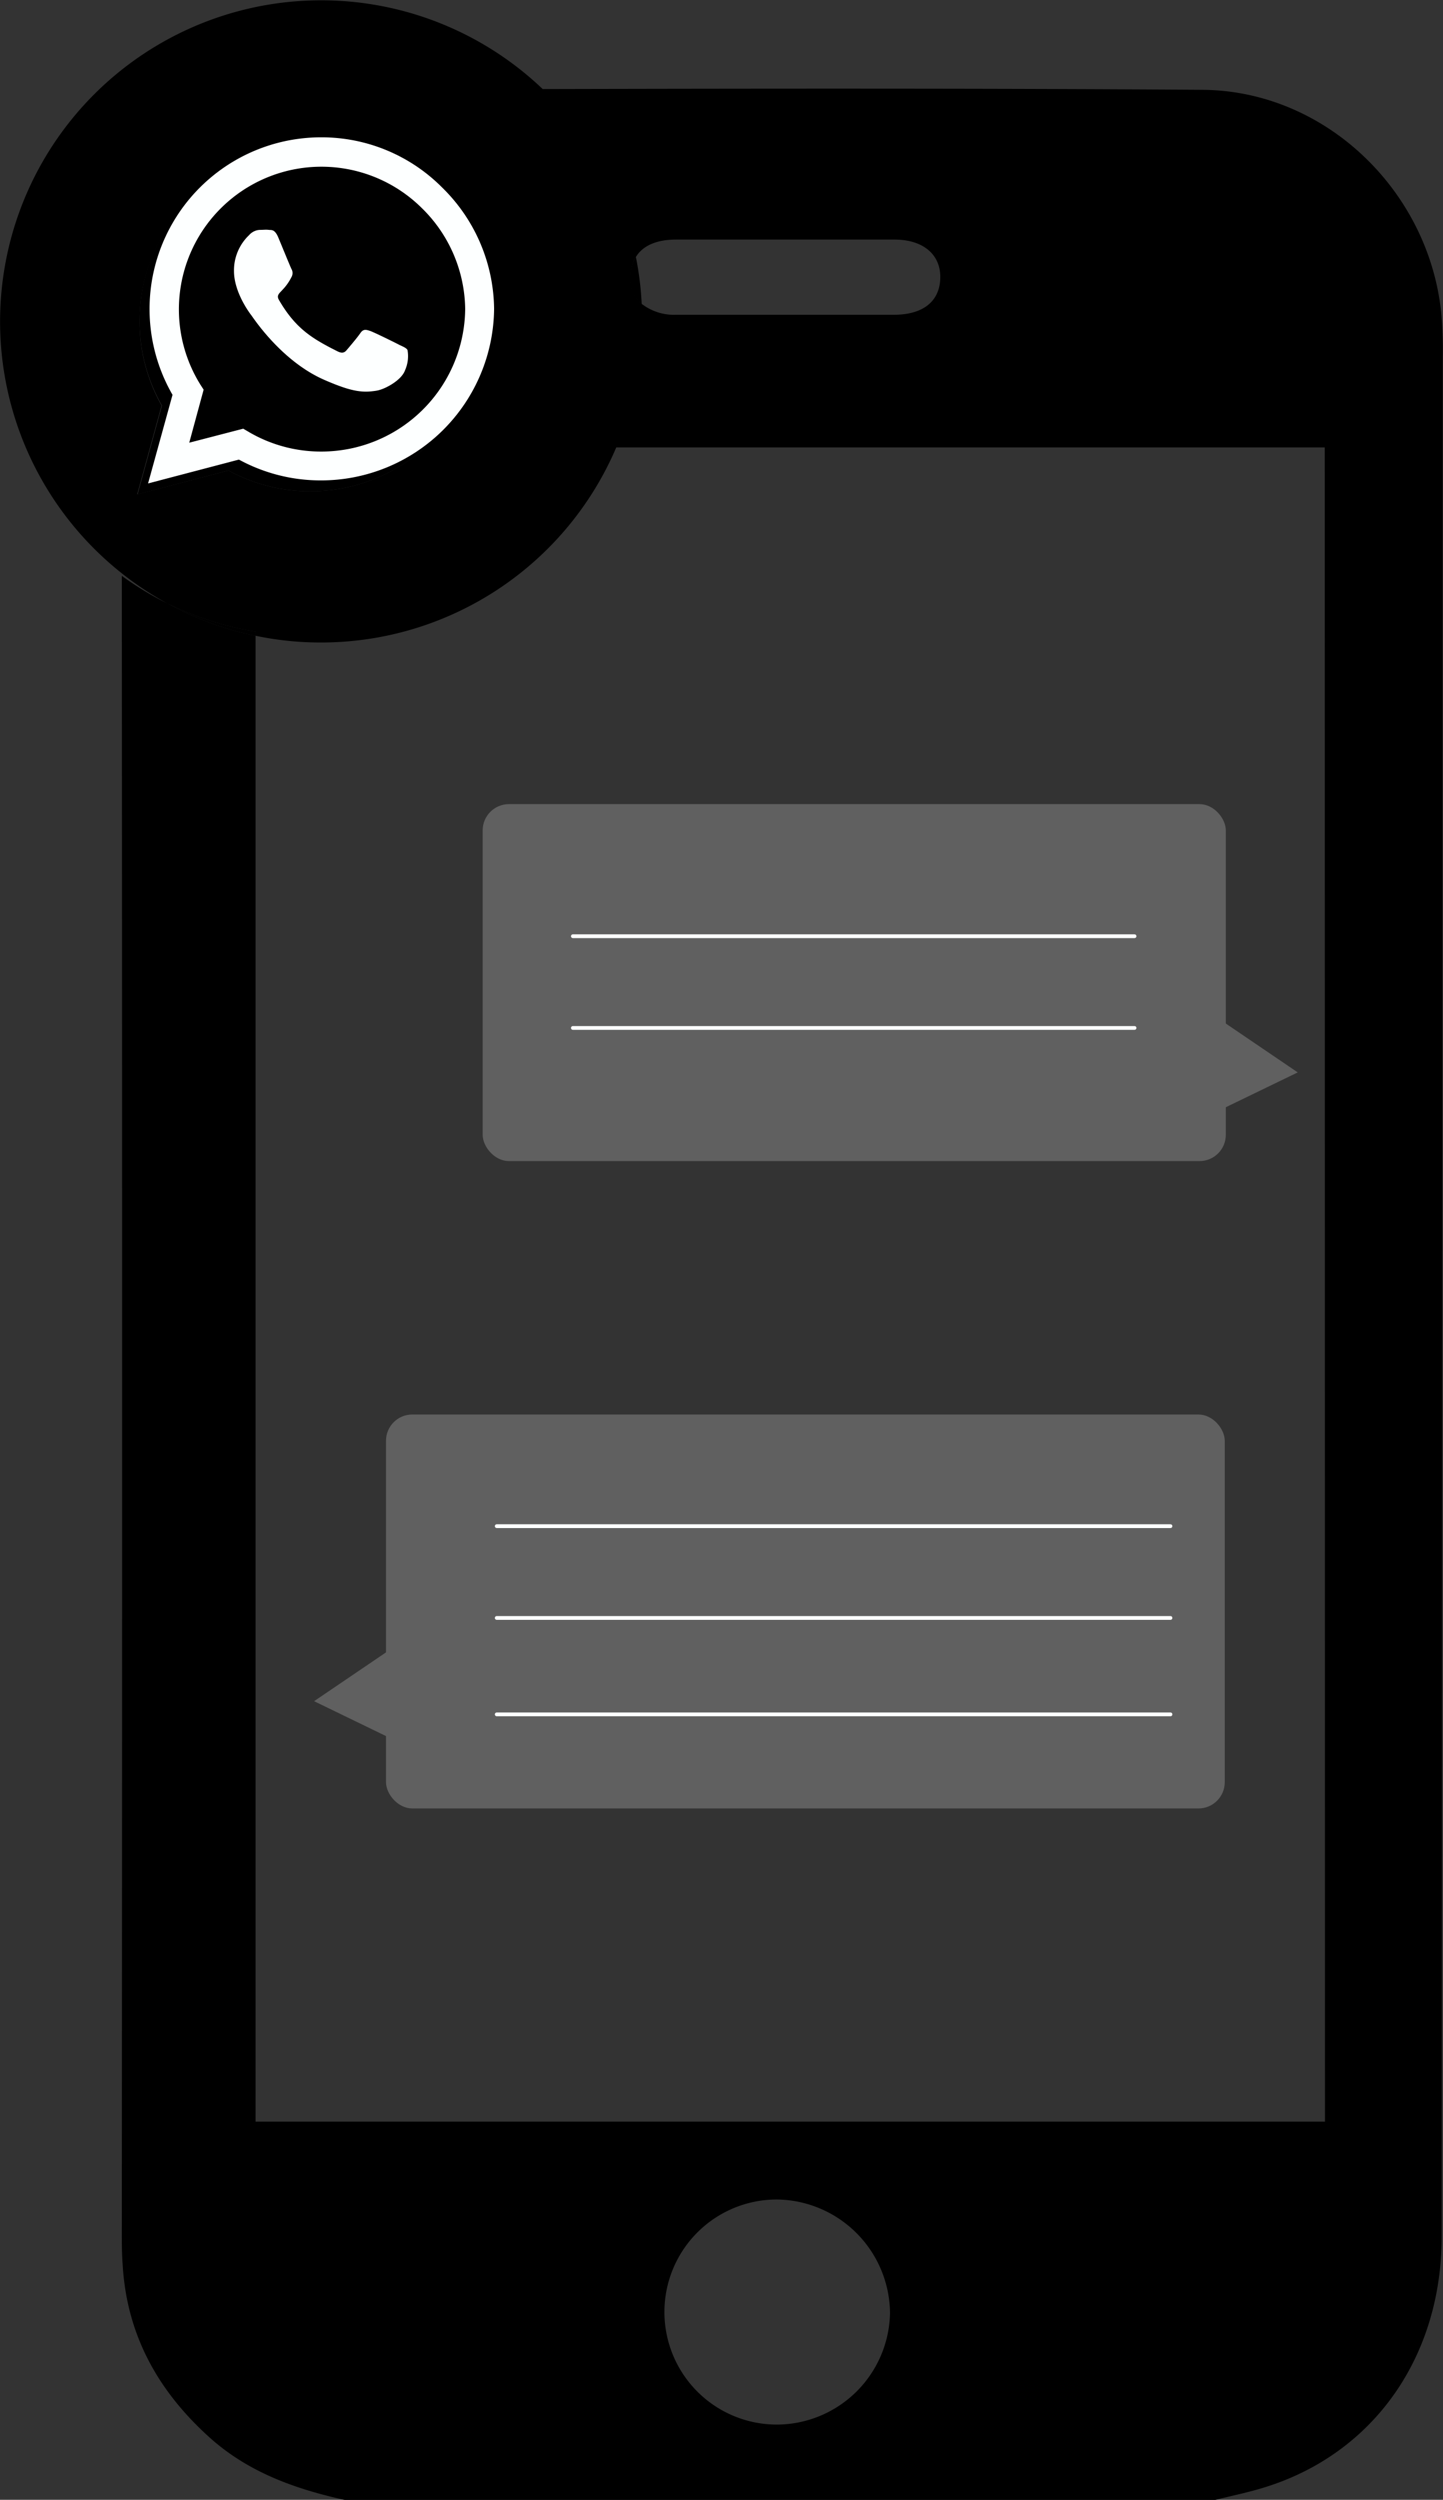 <svg xmlns="http://www.w3.org/2000/svg" viewBox="0 0 190.62 330.05"><rect x="0" y="0" width="190.62" height="330.05" fill="#333333" stroke="none"/><defs><style>.cls-1{fill:#fdffff;}.cls-2{fill:#606060;}.cls-3{fill:none;stroke:#fdffff;stroke-linecap:round;stroke-miterlimit:10;stroke-width:0.5px;}</style></defs><g id="Layer_2" data-name="Layer 2"><g id="Layer_1-2" data-name="Layer 1"><path d="M190.51,43c-.81-16.8-14.78-31-31.63-31.14-29-.21-58.14-.17-87.19-.1a42.41,42.41,0,1,0-49.6,67.91,42.73,42.73,0,0,1-6-3.64q.09,109.28,0,218.57c0,1.45,0,2.89.11,4.34.52,9.31,4.67,16.77,11.54,22.93,5.11,4.57,11.26,6.75,17.79,8.2h115c2.21-.56,4.42-1,6.58-1.68,14.32-4.45,23.31-17.17,23.33-33q.08-124.15.15-248.31C190.62,45.67,190.58,44.34,190.51,43ZM89.26,31.63q14.44,0,28.88,0c3.84,0,6.16,2,6.07,5.11s-2.33,4.78-6,4.82c-4.87,0-9.73,0-14.6,0s-9.51,0-14.27,0a7,7,0,0,1-4.52-1.4,4.49,4.49,0,0,1-1.51-3.71A4.82,4.82,0,0,1,84,33.93C84.89,32.46,86.7,31.64,89.26,31.63ZM18.12,65.27l3.22-11.72A22.7,22.7,0,1,1,63.83,42.22,22.87,22.87,0,0,1,41,64.87h0a22.59,22.59,0,0,1-10.82-2.75Zm84.57,254.85a14.86,14.86,0,0,1-.12-29.72,15.13,15.13,0,0,1,15,15A15,15,0,0,1,102.69,320.12Zm72.34-40H33.76V83.94A41.71,41.71,0,0,1,22.2,79.71,41.89,41.89,0,0,0,33.76,83.4v.54a41.75,41.75,0,0,0,8.65.89,42.4,42.4,0,0,0,39-25.76H175Z"/><path d="M22.2,79.71A41.89,41.89,0,0,0,33.76,83.4v.54A41.71,41.71,0,0,1,22.2,79.71Z"/><path d="M57,26.2a22.75,22.75,0,0,1,6.85,16A22.87,22.87,0,0,1,41,64.87h0a22.59,22.59,0,0,1-10.82-2.75l-12,3.15,3.22-11.72A22.66,22.66,0,0,1,57,26.2Z"/><path d="M84.77,40.16a4.49,4.49,0,0,1-1.51-3.71A4.82,4.82,0,0,1,84,33.93,41.45,41.45,0,0,1,84.77,40.16Z"/><path d="M22.2,79.71a41.71,41.71,0,0,0,11.56,4.23V83.4A41.89,41.89,0,0,1,22.2,79.71Z"/><path class="cls-1" d="M53.8,46.19c-.14-.26-.51-.4-1.08-.67s-3.33-1.66-3.85-1.83S48,43.4,47.59,44s-1.47,1.84-1.8,2.23-.66.43-1.22.15c-3.33-1.67-5.52-3-7.7-6.74-.59-1,.57-.93,1.65-3.09a1.06,1.06,0,0,0,0-1c-.15-.27-1.28-3.06-1.76-4.2s-.92-.95-1.26-1-.71,0-1.08,0a2,2,0,0,0-1.51.69,6.41,6.41,0,0,0-2,4.74c0,2.78,2,5.47,2.3,5.86s4,6.08,9.69,8.54c3.58,1.56,5,1.69,6.79,1.41,1.09-.15,3.34-1.36,3.81-2.69A4.57,4.57,0,0,0,53.8,46.19Zm0,0c-.14-.26-.51-.4-1.08-.67s-3.33-1.66-3.85-1.83S48,43.4,47.59,44s-1.47,1.84-1.8,2.23-.66.43-1.22.15c-3.33-1.67-5.52-3-7.7-6.74-.59-1,.57-.93,1.65-3.09a1.06,1.06,0,0,0,0-1c-.15-.27-1.28-3.06-1.76-4.2s-.92-.95-1.26-1-.71,0-1.08,0a2,2,0,0,0-1.51.69,6.41,6.41,0,0,0-2,4.74c0,2.78,2,5.47,2.3,5.86s4,6.08,9.69,8.54c3.58,1.56,5,1.69,6.79,1.41,1.09-.15,3.34-1.36,3.81-2.69A4.57,4.57,0,0,0,53.8,46.19Zm4.62-21.42a22.45,22.45,0,0,0-16-6.64,22.67,22.67,0,0,0-19.63,34L19.56,63.83l12-3.15a22.59,22.59,0,0,0,10.82,2.75h0A22.87,22.87,0,0,0,65.27,40.78,22.71,22.71,0,0,0,58.42,24.77Zm-16,34.85A18.84,18.84,0,0,1,32.81,57l-.68-.4L25,58.45l1.9-7-.45-.7A18.83,18.83,0,0,1,55.72,27.47a18.94,18.94,0,0,1,5.73,13.31A19,19,0,0,1,42.41,59.62Zm10.31-14.1c-.56-.29-3.33-1.66-3.85-1.83S48,43.4,47.59,44s-1.47,1.84-1.8,2.23-.66.43-1.22.15c-3.33-1.67-5.52-3-7.7-6.74-.59-1,.57-.93,1.65-3.09a1.06,1.06,0,0,0,0-1c-.15-.27-1.28-3.06-1.76-4.2s-.92-.95-1.26-1-.71,0-1.08,0a2,2,0,0,0-1.51.69,6.41,6.41,0,0,0-2,4.74c0,2.78,2,5.47,2.3,5.86s4,6.08,9.69,8.54c3.58,1.56,5,1.69,6.79,1.41,1.09-.15,3.34-1.36,3.81-2.69a4.57,4.57,0,0,0,.33-2.69C53.66,45.93,53.29,45.79,52.72,45.52Z"/><rect class="cls-2" x="63.76" y="106.17" width="98.17" height="47.13" rx="3.47"/><rect class="cls-2" x="50.99" y="186.76" width="110.8" height="52.01" rx="3.47"/><polygon class="cls-2" points="41.49 224.61 60.49 233.82 58.96 212.76 41.49 224.61"/><polygon class="cls-2" points="171.43 141.59 152.43 150.79 153.96 129.73 171.43 141.59"/><line class="cls-3" x1="75.68" y1="123.61" x2="149.87" y2="123.61"/><line class="cls-3" x1="75.68" y1="135.72" x2="149.87" y2="135.72"/><line class="cls-3" x1="65.62" y1="201.5" x2="154.62" y2="201.5"/><line class="cls-3" x1="65.62" y1="213.62" x2="154.62" y2="213.62"/><line class="cls-3" x1="65.62" y1="226.35" x2="154.62" y2="226.35"/></g></g></svg>